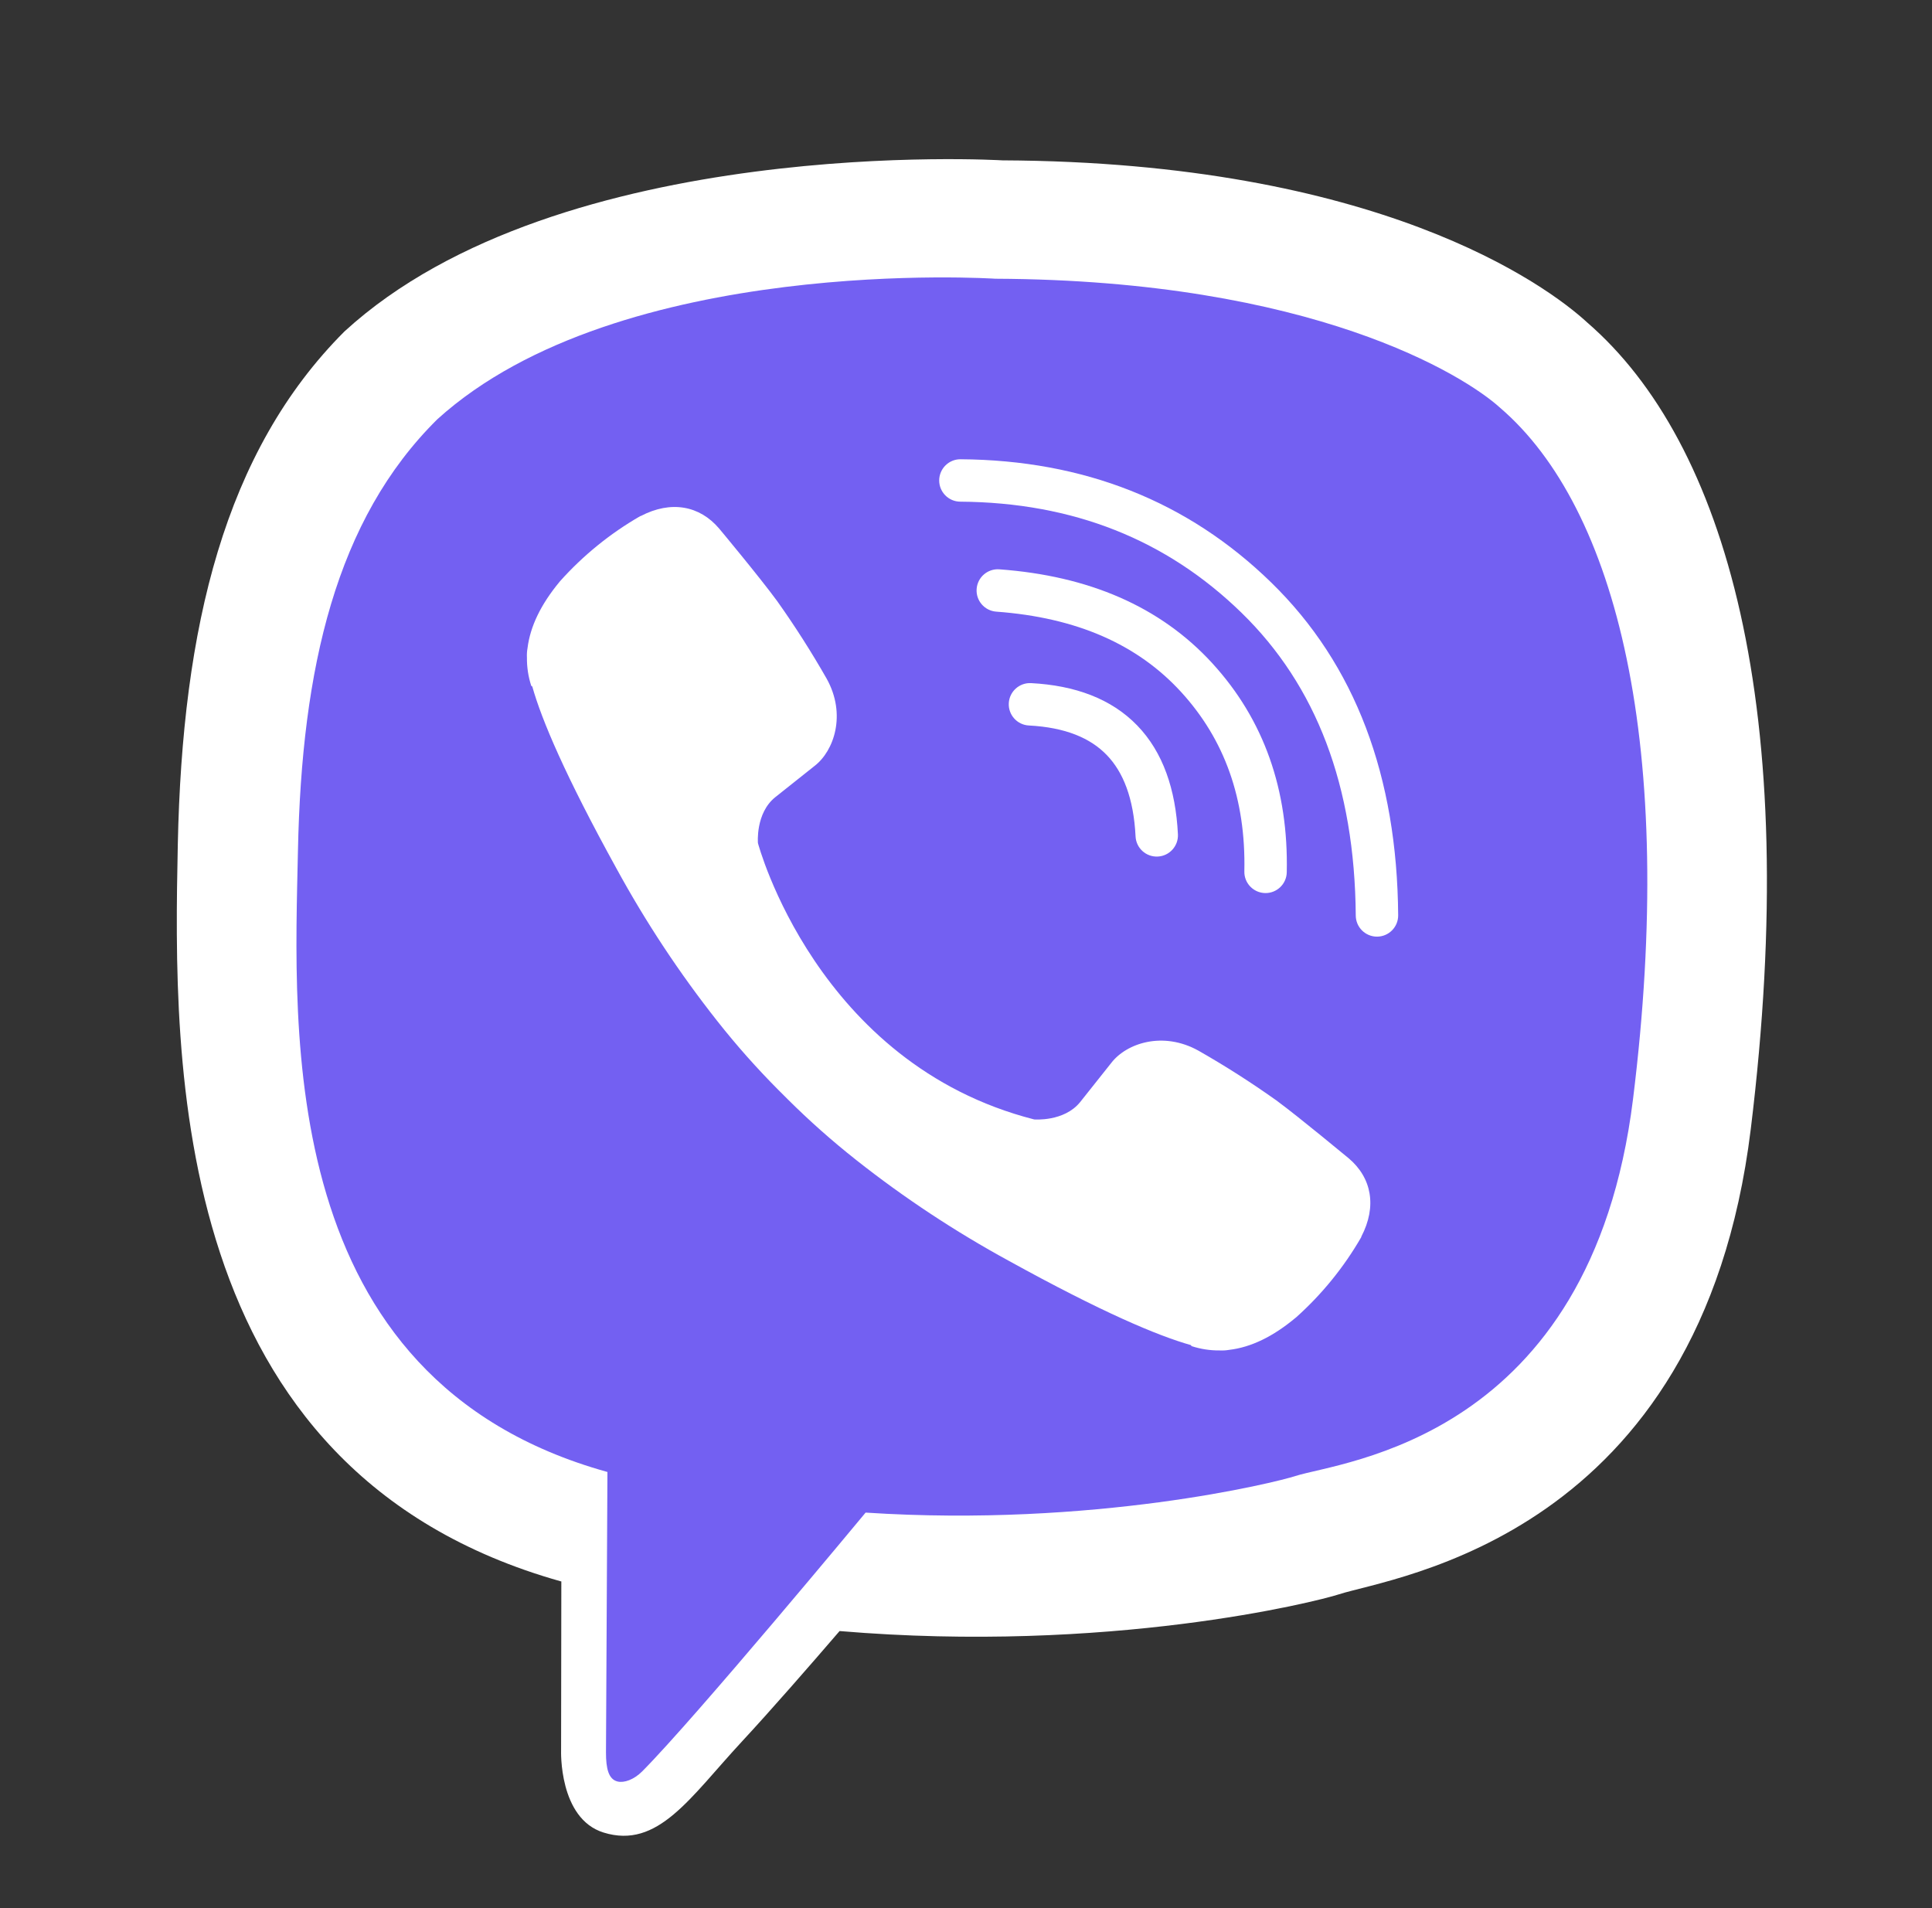 <svg width="81" height="80" viewBox="0 0 81 80" fill="none" xmlns="http://www.w3.org/2000/svg">
<rect x="0" y="0" width="81" height="80" fill="#333333" stroke="none"/>
<path d="M66.554 13.529C64.807 11.917 57.748 6.792 42.024 6.723C42.024 6.723 23.482 5.605 14.442 13.896C9.411 18.929 7.641 26.293 7.454 35.423C7.267 44.553 7.026 61.663 23.518 66.302H23.534L23.524 73.381C23.524 73.381 23.418 76.247 25.305 76.832C27.588 77.54 28.928 75.362 31.107 73.014C32.303 71.725 33.955 69.832 35.2 68.384C46.48 69.334 55.155 67.164 56.14 66.843C58.418 66.105 71.305 64.454 73.401 47.345C75.565 29.711 72.355 18.556 66.554 13.529Z" fill="white"/>
<path d="M62.886 17.091C61.41 15.749 55.035 11.744 41.734 11.686C41.734 11.686 25.984 10.651 18.338 17.576C14.083 21.778 12.649 28.026 12.492 35.651C12.335 43.275 11.52 57.841 25.467 61.715C25.467 61.715 25.412 72.529 25.406 73.479C25.406 74.144 25.511 74.599 25.891 74.692C26.164 74.759 26.573 74.618 26.922 74.27C29.151 72.031 36.291 63.418 36.291 63.418C45.87 64.043 53.492 62.152 54.311 61.884C56.244 61.263 66.697 60.365 68.466 46.076C70.294 31.347 67.794 21.293 62.886 17.091Z" fill="#7360F2"/>
<path fill-rule="evenodd" clip-rule="evenodd" d="M42.294 29.483C42.32 28.992 42.738 28.616 43.229 28.641C45.064 28.737 46.59 29.292 47.678 30.416C48.761 31.536 49.292 33.101 49.385 34.98C49.409 35.47 49.031 35.888 48.541 35.912C48.05 35.937 47.633 35.559 47.609 35.068C47.529 33.46 47.088 32.365 46.399 31.653C45.715 30.945 44.671 30.497 43.136 30.417C42.646 30.392 42.269 29.973 42.294 29.483Z" fill="white"/>
<path fill-rule="evenodd" clip-rule="evenodd" d="M40.946 24.692C40.982 24.202 41.408 23.834 41.898 23.87C45.632 24.143 48.638 25.419 50.828 27.809L50.828 27.81C52.994 30.176 54.023 33.12 53.948 36.573C53.938 37.064 53.531 37.453 53.04 37.443C52.549 37.432 52.159 37.025 52.17 36.534C52.236 33.489 51.34 31.004 49.516 29.01C47.697 27.025 45.154 25.892 41.768 25.644C41.279 25.608 40.91 25.182 40.946 24.692Z" fill="white"/>
<path fill-rule="evenodd" clip-rule="evenodd" d="M39.376 20.138C39.38 19.647 39.781 19.251 40.272 19.255C45.432 19.291 49.795 21.009 53.297 24.423C56.828 27.866 58.575 32.553 58.619 38.374C58.623 38.865 58.228 39.266 57.737 39.27C57.246 39.273 56.845 38.878 56.841 38.387C56.799 32.933 55.177 28.739 52.056 25.696C48.905 22.625 44.993 21.066 40.259 21.033C39.768 21.03 39.373 20.629 39.376 20.138Z" fill="white"/>
<path d="M43.358 46.934C43.358 46.934 44.608 47.04 45.282 46.211L46.594 44.56C47.227 43.741 48.754 43.219 50.25 44.053C51.371 44.692 52.459 45.387 53.511 46.135C54.503 46.865 56.536 48.561 56.542 48.561C57.511 49.379 57.734 50.579 57.075 51.845C57.075 51.852 57.07 51.865 57.07 51.871C56.344 53.13 55.422 54.265 54.339 55.234C54.326 55.241 54.326 55.247 54.314 55.253C53.373 56.039 52.449 56.486 51.541 56.594C51.407 56.617 51.272 56.626 51.136 56.619C50.736 56.623 50.337 56.562 49.957 56.438L49.927 56.395C48.528 56 46.193 55.013 42.304 52.867C40.053 51.64 37.91 50.225 35.898 48.636C34.89 47.84 33.928 46.987 33.018 46.081L32.727 45.79C32.694 45.758 32.662 45.726 32.629 45.693C31.723 44.782 30.87 43.82 30.075 42.812C28.486 40.8 27.071 38.658 25.843 36.408C23.698 32.518 22.71 30.184 22.316 28.783L22.273 28.754C22.149 28.373 22.088 27.975 22.092 27.575C22.085 27.439 22.093 27.303 22.117 27.169C22.23 26.263 22.677 25.338 23.459 24.394C23.466 24.382 23.472 24.382 23.478 24.37C24.447 23.287 25.582 22.365 26.841 21.64C26.848 21.64 26.86 21.633 26.868 21.633C28.134 20.974 29.334 21.198 30.151 22.161C30.157 22.167 31.85 24.2 32.577 25.193C33.325 26.245 34.02 27.334 34.659 28.456C35.492 29.951 34.97 31.482 34.152 32.112L32.501 33.425C31.667 34.098 31.777 35.348 31.777 35.348C31.777 35.348 34.222 44.602 43.358 46.934Z" fill="white"/>
</svg>
